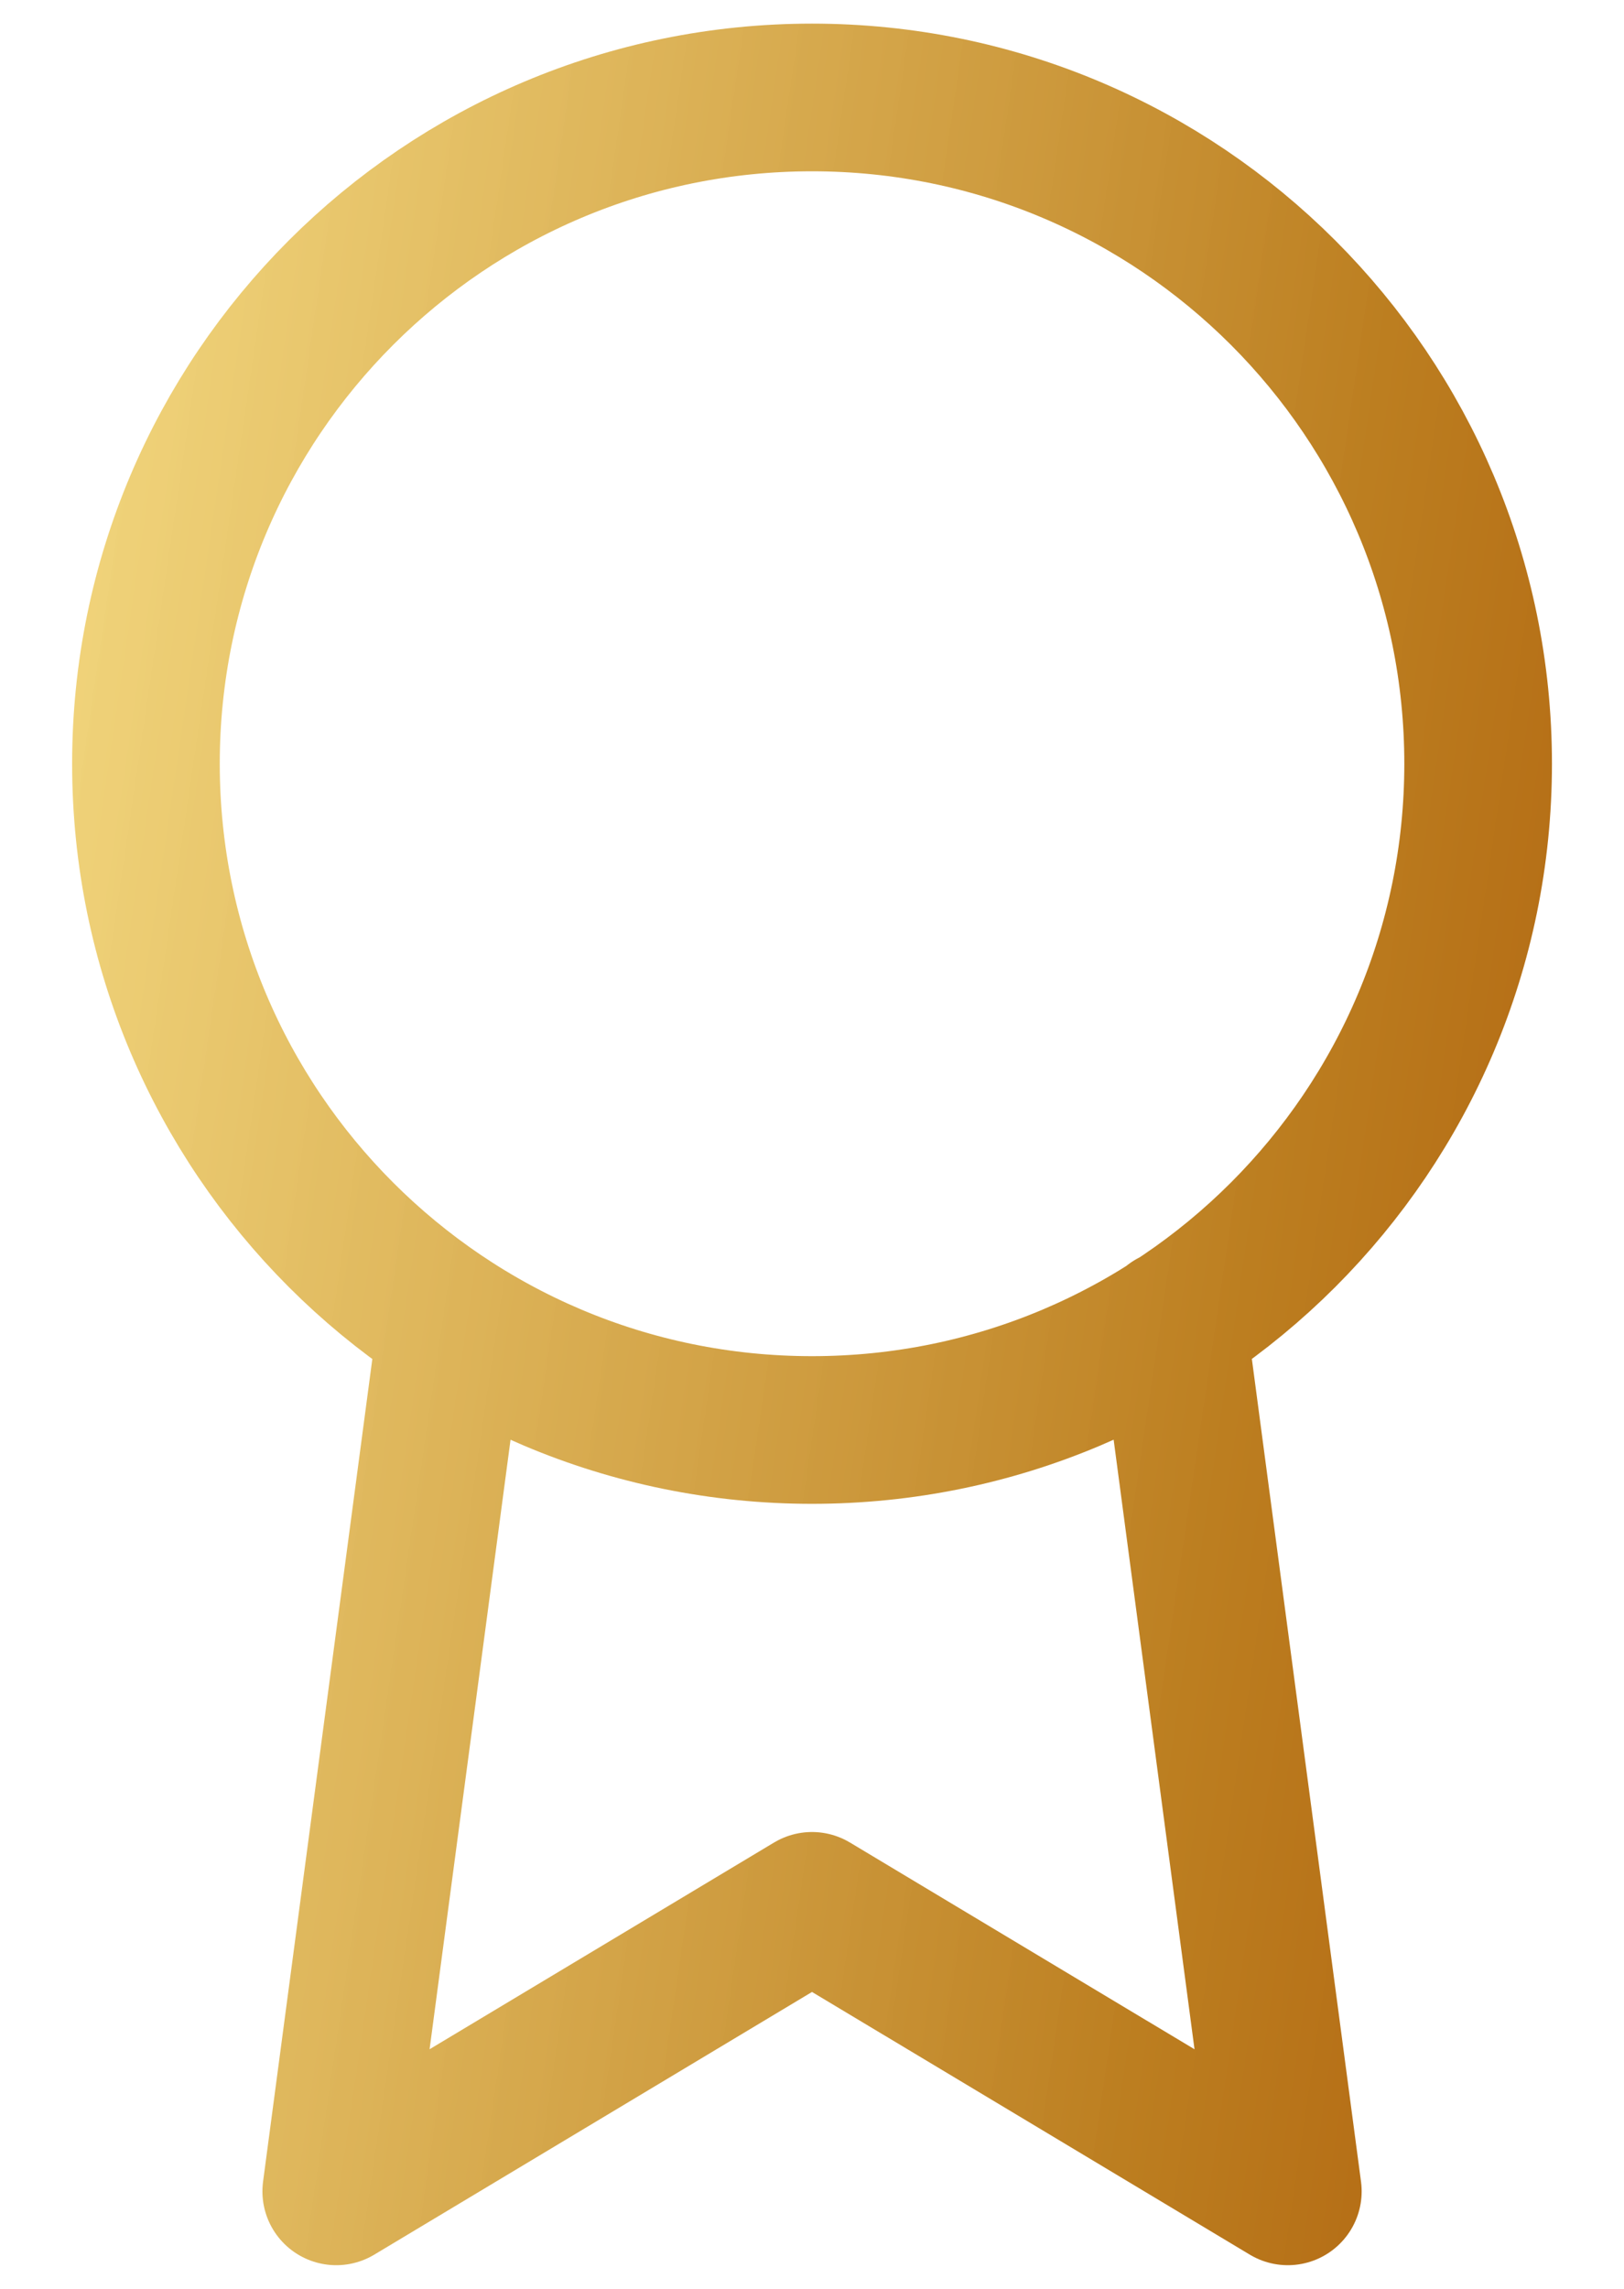 <svg width="22" height="31" viewBox="0 0 22 31" fill="none" xmlns="http://www.w3.org/2000/svg">
<path d="M6.115 17.937L4.555 29.68L11 25.813L17.446 29.68L15.886 17.924M20.024 10.344C20.024 15.328 15.984 19.368 11 19.368C6.017 19.368 1.977 15.328 1.977 10.344C1.977 5.36 6.017 1.32 11 1.32C15.984 1.32 20.024 5.36 20.024 10.344Z" stroke="url(#paint0_linear_1_10590)" stroke-width="2" stroke-linecap="round" stroke-linejoin="round"/>
<defs>
<linearGradient id="paint0_linear_1_10590" x1="1.31" y1="-32.104" x2="34.781" y2="-27.169" gradientUnits="userSpaceOnUse">
<stop stop-color="#FFE986" stop-opacity="0.88"/>
<stop offset="0.67" stop-color="#BC7E20"/>
<stop offset="1" stop-color="#A74D01"/>
</linearGradient>
</defs>
</svg>
